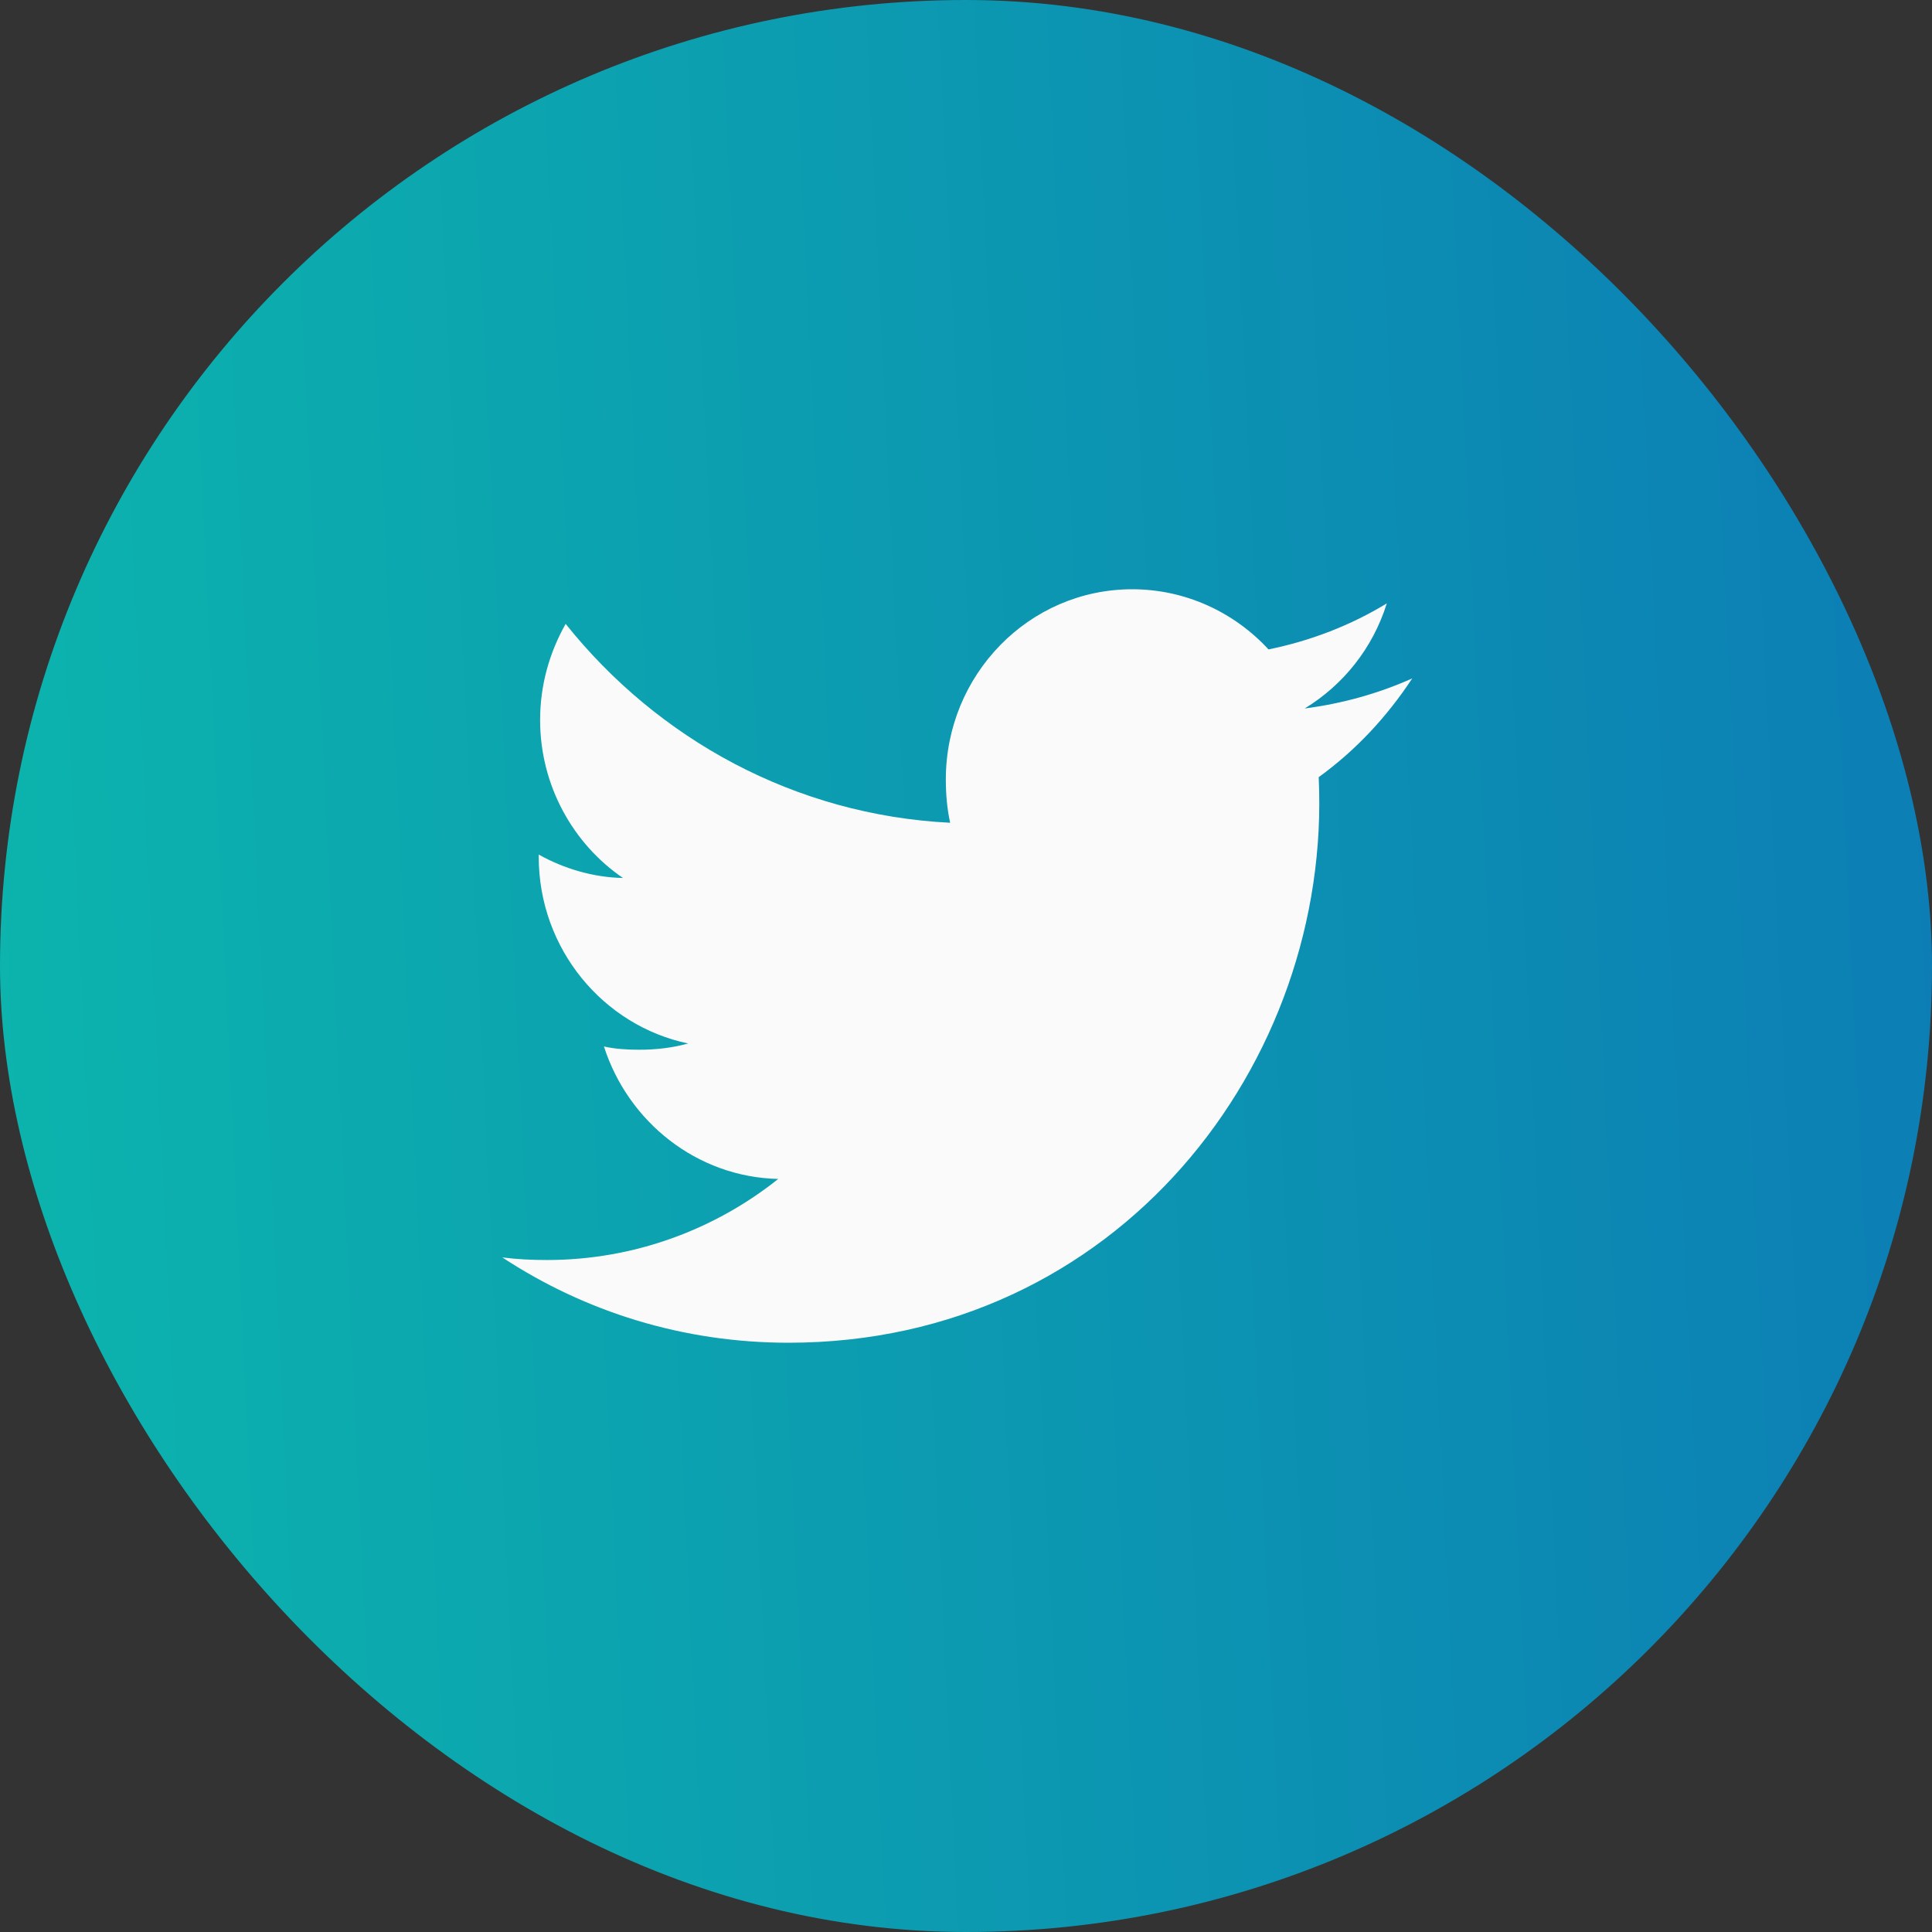 <svg width="50" height="50" viewBox="0 0 50 50" fill="none" xmlns="http://www.w3.org/2000/svg">
<rect x="0" y="0" width="50" height="50" fill="#333333" stroke="none"/>
<rect width="50" height="50" rx="25" fill="url(#paint0_linear)"/>
<g clip-path="url(#clip0)">
<path d="M34.128 20.113C35.085 19.42 35.891 18.555 36.547 17.559V17.558C35.671 17.949 34.739 18.209 33.766 18.335C34.766 17.726 35.531 16.769 35.89 15.616C34.957 16.183 33.927 16.583 32.829 16.807C31.943 15.845 30.68 15.25 29.302 15.25C26.63 15.25 24.478 17.461 24.478 20.171C24.478 20.561 24.511 20.936 24.59 21.293C20.577 21.093 17.026 19.133 14.639 16.146C14.223 16.883 13.978 17.726 13.978 18.633C13.978 20.337 14.839 21.847 16.123 22.722C15.347 22.707 14.586 22.477 13.942 22.116V22.17C13.942 24.561 15.615 26.547 17.809 27.005C17.416 27.115 16.988 27.167 16.544 27.167C16.235 27.167 15.923 27.149 15.63 27.083C16.255 29.031 18.031 30.464 20.141 30.511C18.498 31.82 16.412 32.609 14.155 32.609C13.759 32.609 13.38 32.591 13 32.542C15.139 33.947 17.672 34.75 20.406 34.75C28.925 34.75 34.477 27.506 34.128 20.113Z" fill="#FAFAFA"/>
</g>
<defs>
<linearGradient id="paint0_linear" x1="1.86265e-07" y1="50" x2="52.277" y2="47.493" gradientUnits="userSpaceOnUse">
<stop stop-color="#0CB5AD"/>
<stop offset="1" stop-color="#0C7DB5"/>
</linearGradient>
<clipPath id="clip0">
<rect width="23.547" height="24" fill="white" transform="translate(13 13)"/>
</clipPath>
</defs>
</svg>
